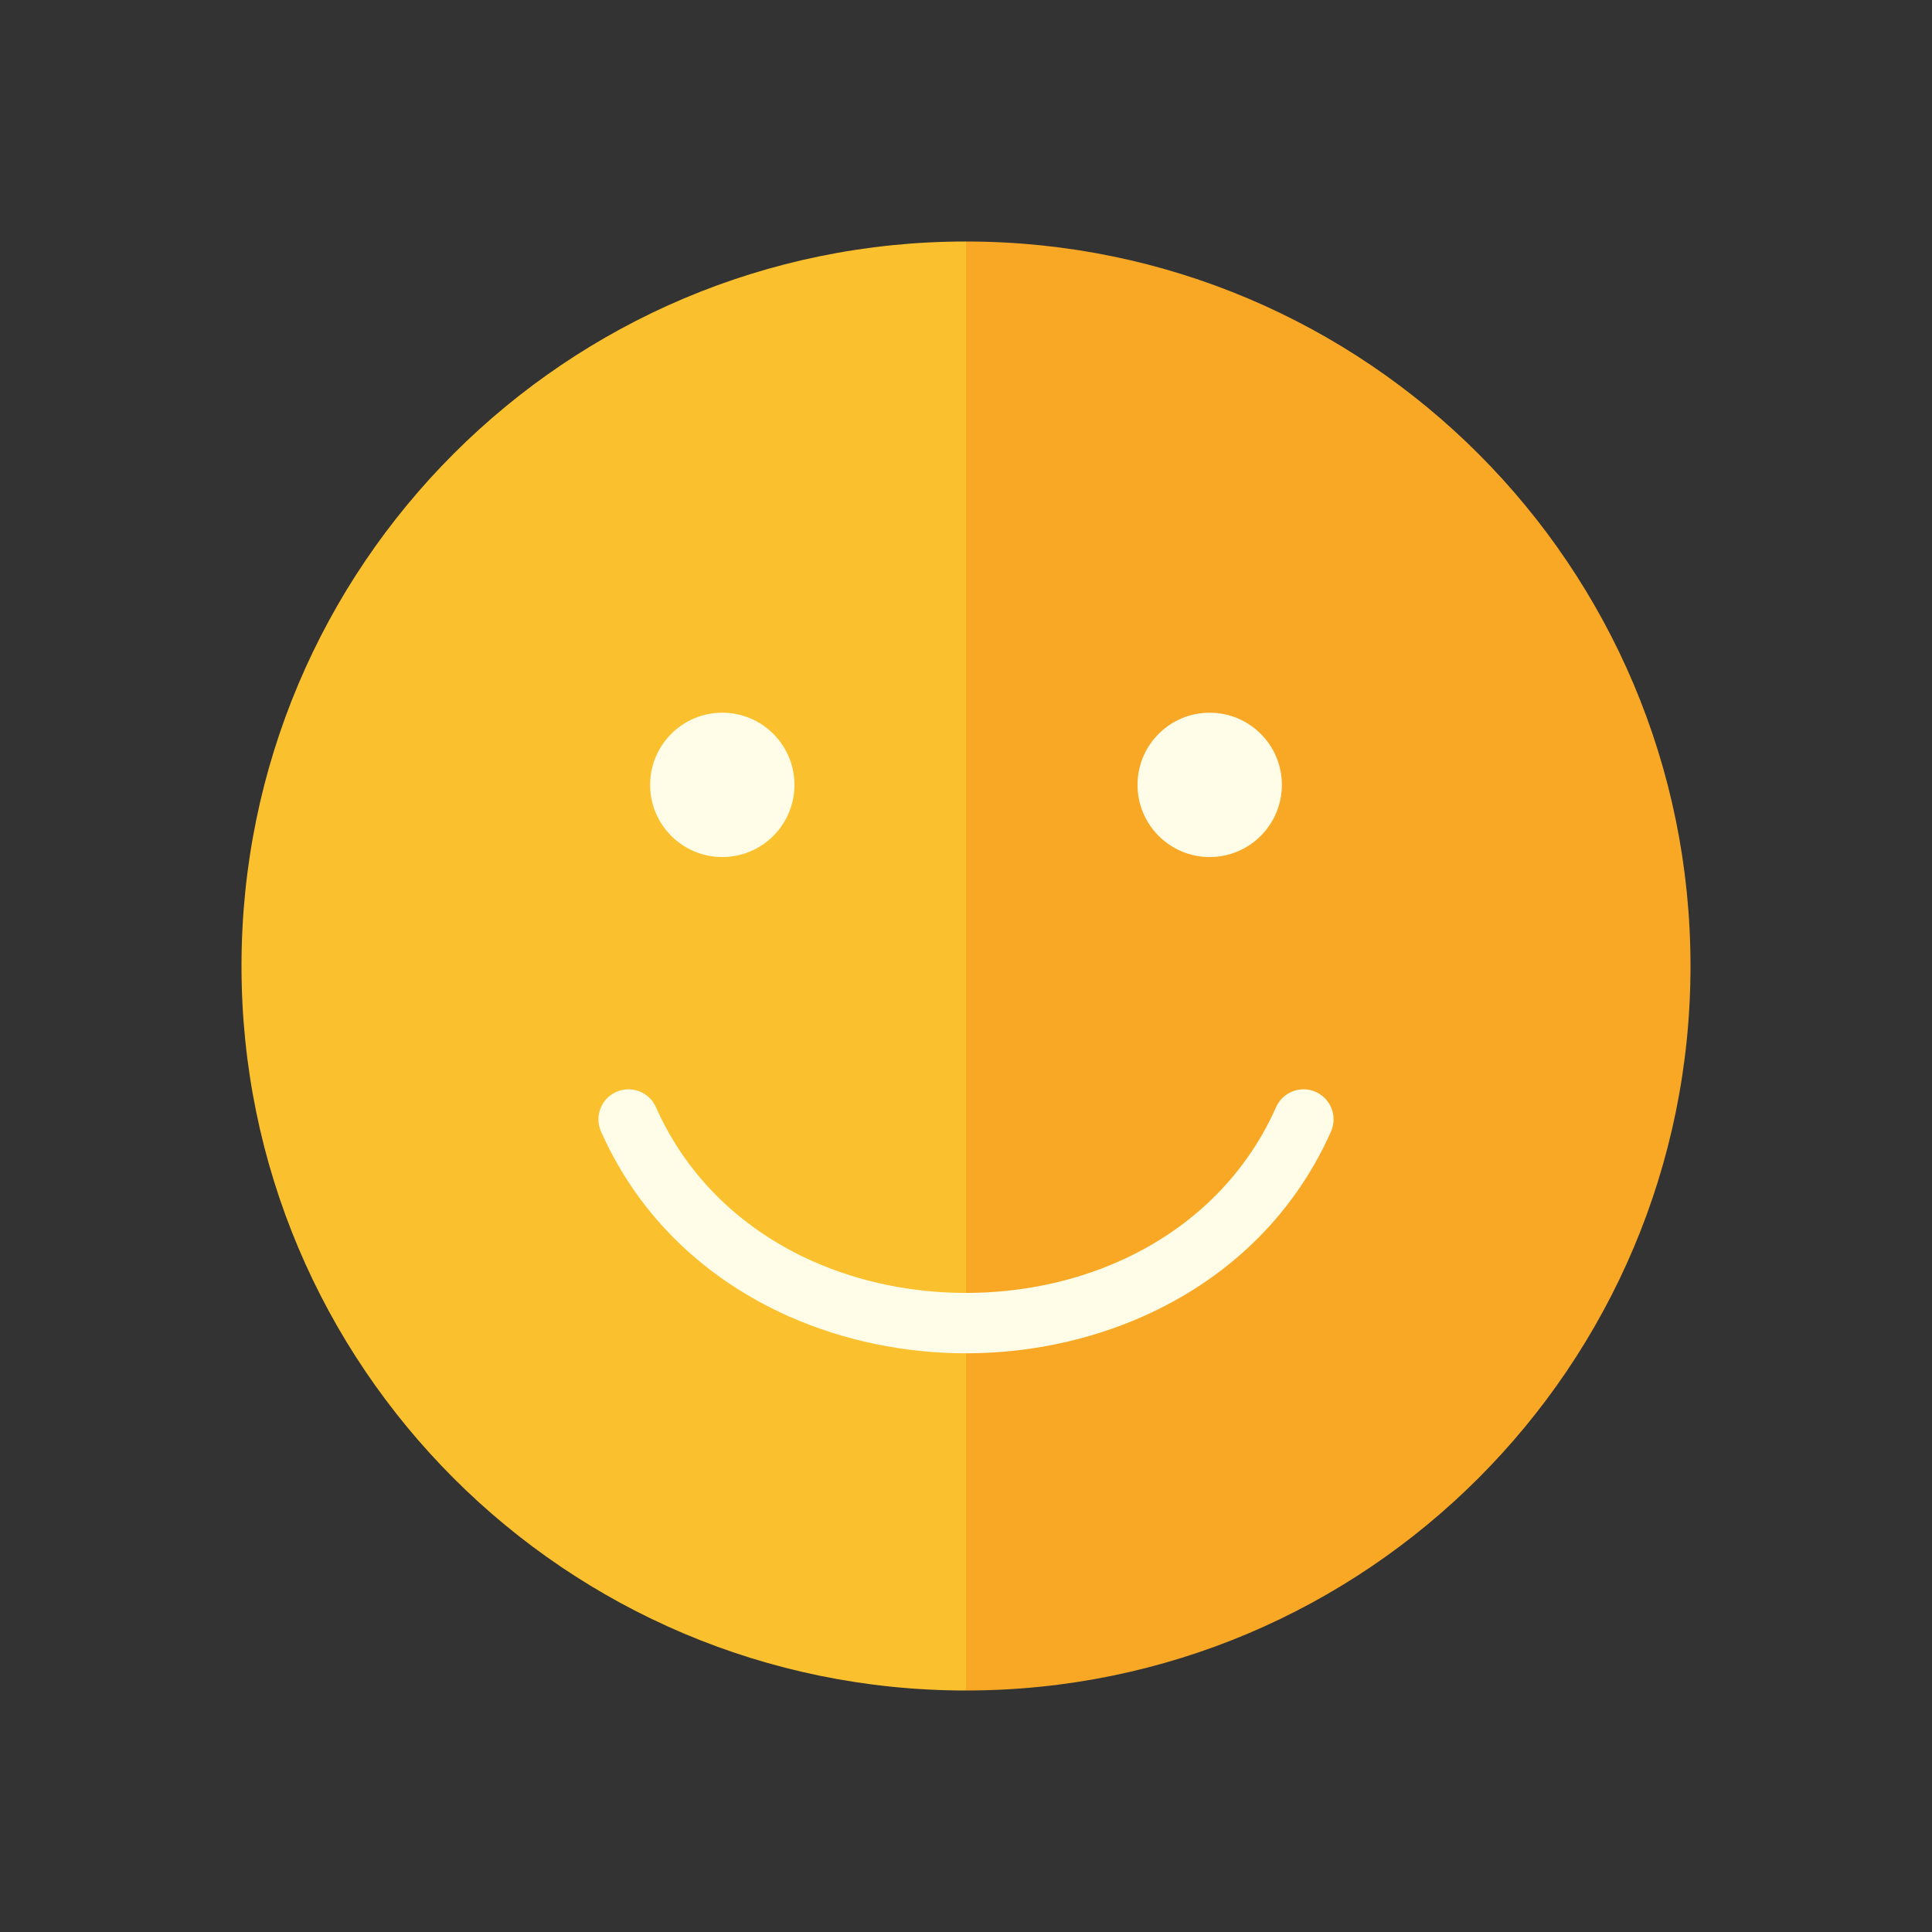 <?xml version="1.0" encoding="UTF-8"?>
<!DOCTYPE svg PUBLIC "-//W3C//DTD SVG 1.1//EN" "http://www.w3.org/Graphics/SVG/1.1/DTD/svg11.dtd">
<!-- Creator: CorelDRAW -->
<svg xmlns="http://www.w3.org/2000/svg" xml:space="preserve" width="2048px" height="2048px" style="shape-rendering:geometricPrecision; text-rendering:geometricPrecision; image-rendering:optimizeQuality; fill-rule:evenodd; clip-rule:evenodd"
viewBox="0 0 2048 2048"
 xmlns:xlink="http://www.w3.org/1999/xlink">
 <rect x="0" y="0" width="2048" height="2048" fill="#333333" stroke="none"/>
 <defs>
  <style type="text/css">
   <![CDATA[
    .fil3 {fill:none}
    .fil1 {fill:#F9A825}
    .fil0 {fill:#FBC02D}
    .fil2 {fill:#FFFDE7}
   ]]>
  </style>
 </defs>
 <g id="Layer_x0020_1">
  <path class="fil0" d="M1024 1792c-424.158,0 -768.002,-343.844 -768.002,-768.002 0,-424.158 343.844,-768.002 768.002,-768.002l0 1536z"/>
  <path class="fil1" d="M1024 255.998c0.366,0 0.731,0.013 1.097,0.014 423.652,0.593 766.905,344.196 766.905,767.988 0,424.129 -343.799,767.955 -767.918,768.001l-0.084 0.001 0 -1536z"/>
  <path class="fil2" d="M1410.92 1199.43c7.11,-16.084 -0.165,-34.89 -16.25,-42 -16.084,-7.11 -34.89,0.165 -42,16.25 -34.273,77.131 -94.939,131.607 -166.462,163.388 -50.229,22.318 -106.077,33.48 -162.209,33.48 -56.132,0 -111.98,-11.16 -162.209,-33.48 -71.522,-31.781 -132.189,-86.257 -166.462,-163.388 -7.11,-16.084 -25.916,-23.36 -42,-16.25 -16.084,7.11 -23.36,25.916 -16.25,42 41.193,92.706 113.679,157.991 198.962,195.887 58.858,26.154 123.553,39.231 187.96,39.231 64.407,0 129.102,-13.078 187.96,-39.231 85.285,-37.896 157.768,-103.182 198.962,-195.887z"/>
  <path class="fil2" d="M1282.33 755.492c42.254,0 76.507,34.254 76.507,76.507 0,42.253 -34.253,76.507 -76.507,76.507 -42.253,0 -76.507,-34.254 -76.507,-76.507 0,-42.253 34.254,-76.507 76.507,-76.507z"/>
  <path class="fil2" d="M765.66 755.492c42.253,0 76.507,34.254 76.507,76.507 0,42.253 -34.254,76.507 -76.507,76.507 -42.253,0 -76.507,-34.254 -76.507,-76.507 0,-42.253 34.254,-76.507 76.507,-76.507z"/>
  <rect class="fil3" width="2048" height="2048"/>
  <rect class="fil3" x="255.999" y="255.999" width="1536" height="1536"/>
  <path class="fil3" d="M1381.8 1186.56c-127.969,287.991 -587.624,287.991 -715.593,0"/>
 </g>
</svg>
